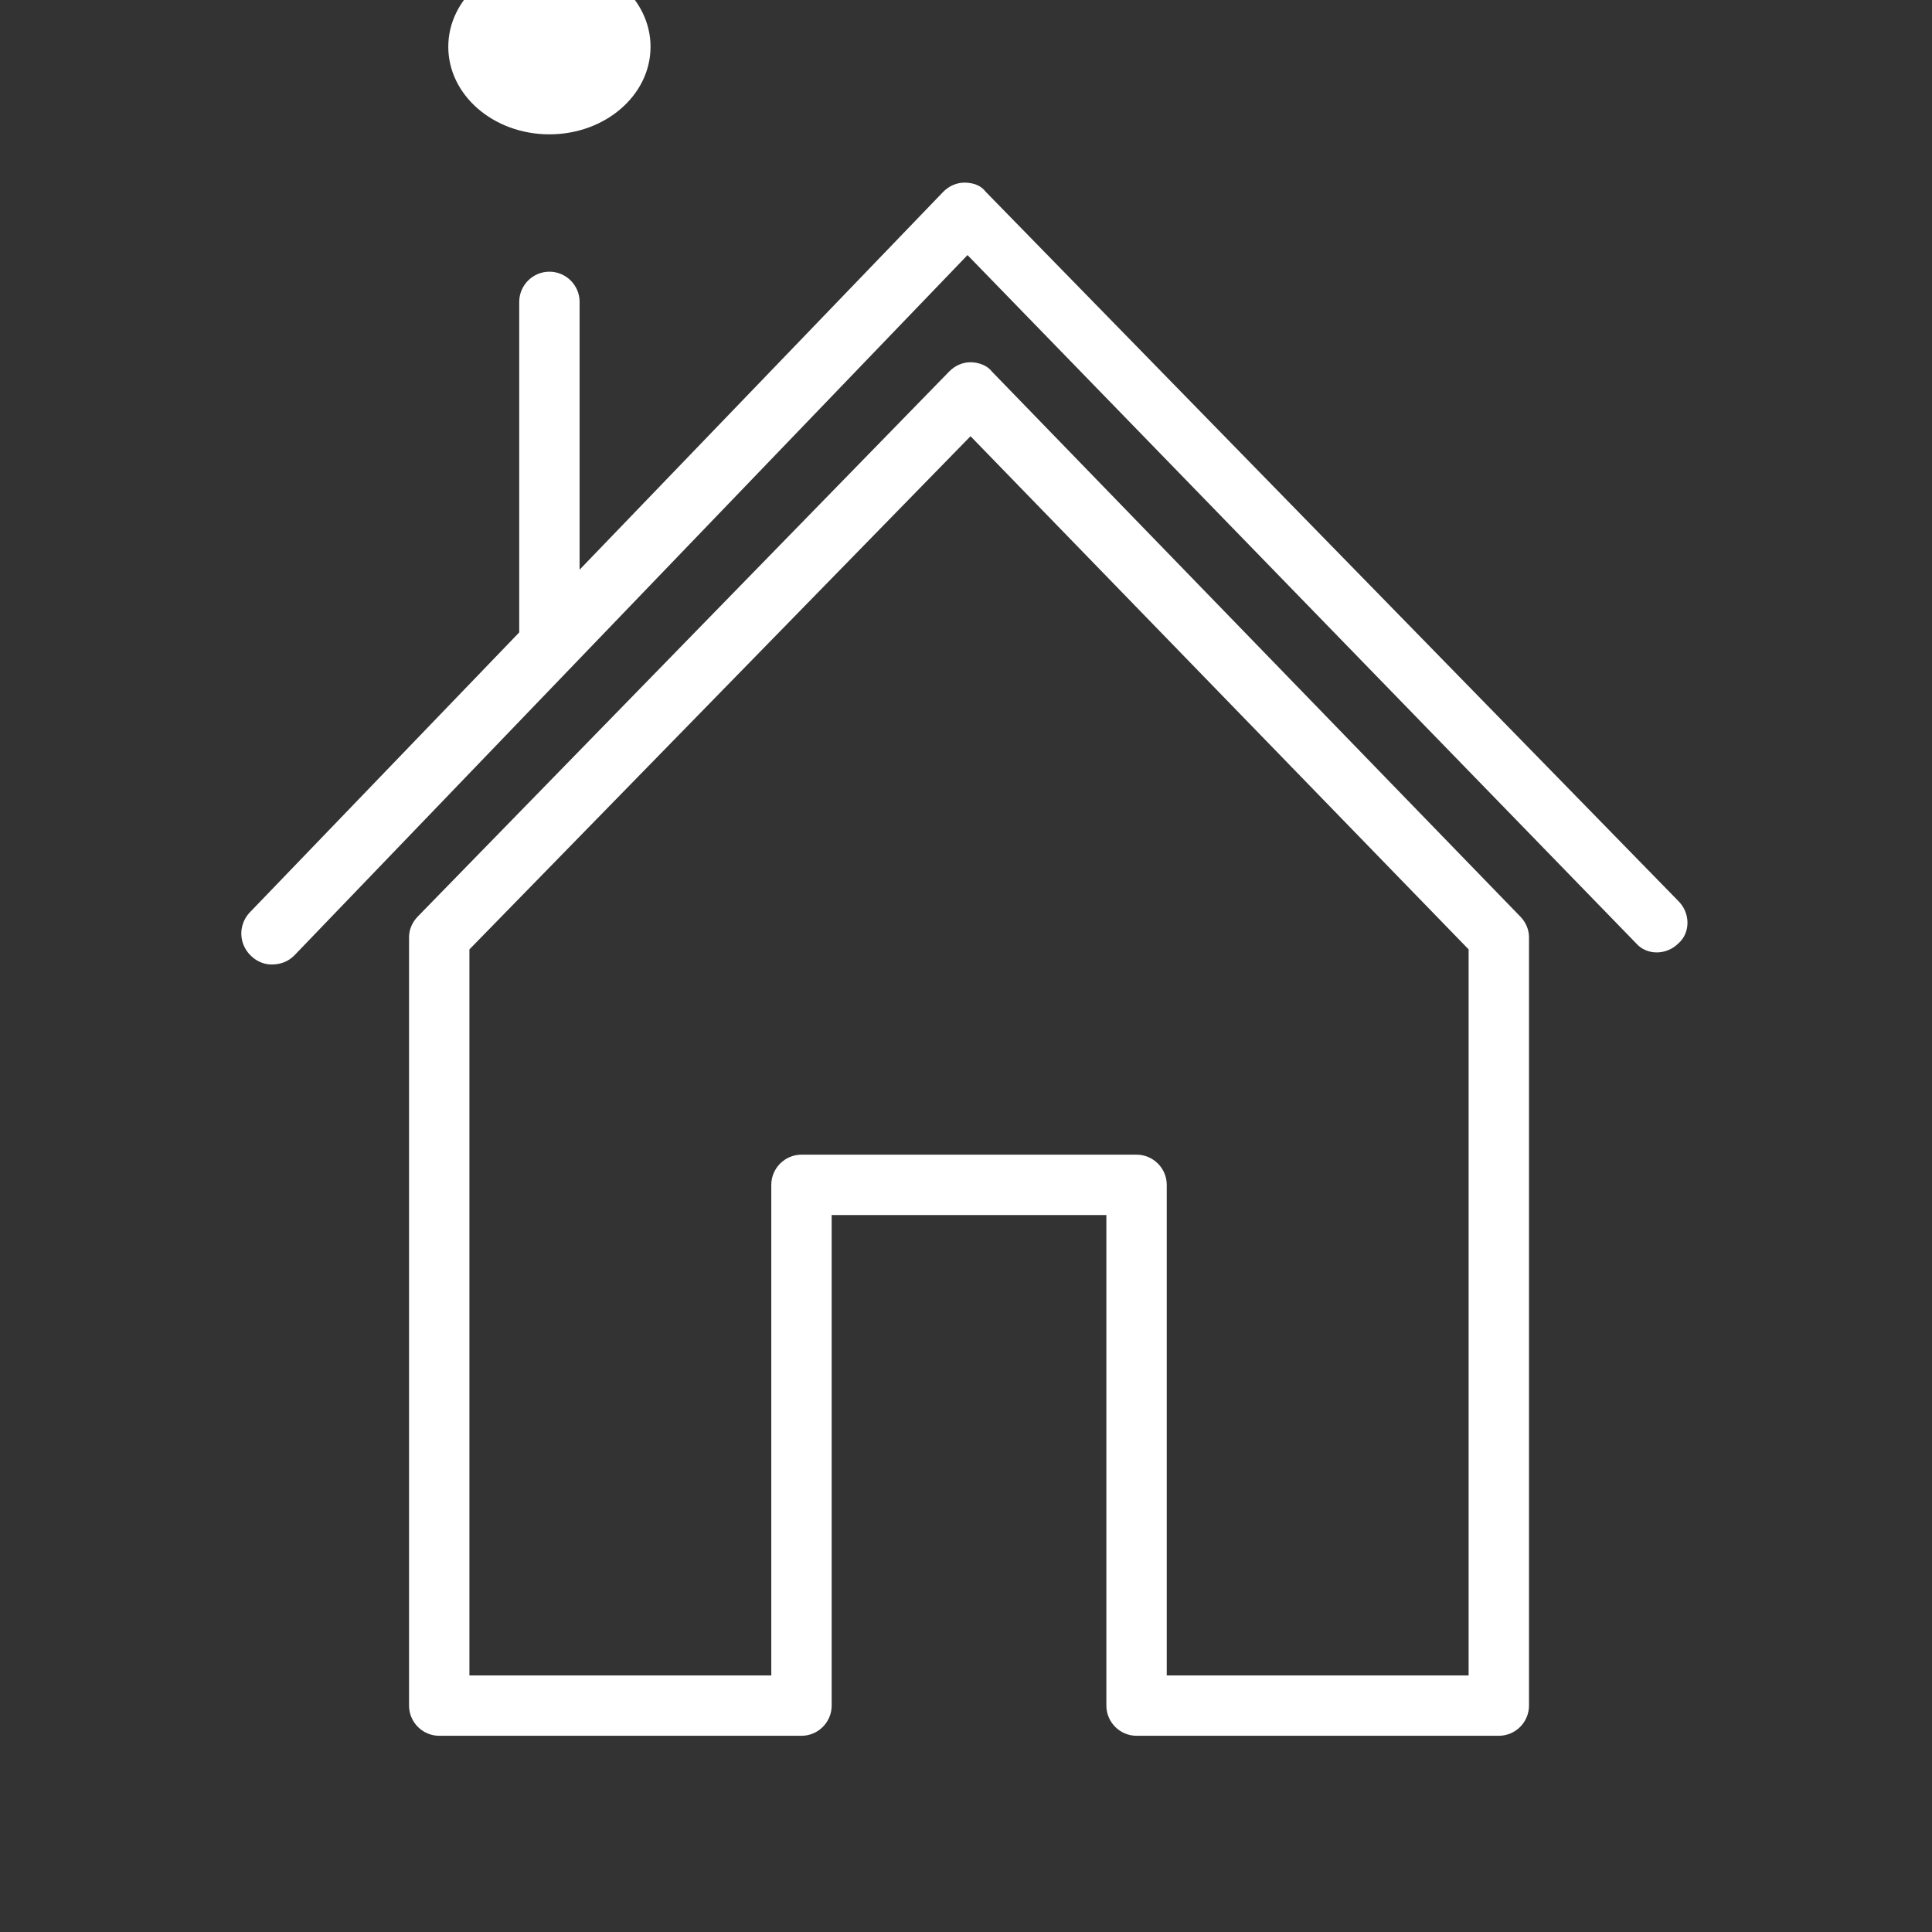 <?xml version="1.0" encoding="utf-8"?>
<!-- Generator: Adobe Illustrator 23.0.3, SVG Export Plug-In . SVG Version: 6.00 Build 0)  -->
<svg version="1.0" id="Layer_1" xmlns="http://www.w3.org/2000/svg" xmlns:xlink="http://www.w3.org/1999/xlink" x="0px" y="0px"
	 viewBox="0 0 128 128" style="enable-background:new 0 0 128 128;" xml:space="preserve">
<rect x="0" y="0" width="128" height="128" fill="#333333" stroke="none"/>
<style type="text/css">
	.st0{fill:#FFFFFF;}
</style>
<path class="st0" d="M99.3,115h-24c-1.1,0-2-0.9-2-2V80.5H55.1V113c0,1.1-0.9,2-2,2h-24c-1.1,0-2-0.9-2-2V62.1c0-0.5,0.2-1,0.6-1.4
	l35.2-36.1c0.4-0.4,0.9-0.6,1.4-0.6l0,0c0.5,0,1.1,0.2,1.4,0.6l35,36.1c0.4,0.4,0.6,0.9,0.6,1.4V113C101.3,114.1,100.4,115,99.3,115
	z M77.3,111h20V62.9l-33-34l-33.2,34V111h20V78.5c0-1.1,0.9-2,2-2h22.2c1.1,0,2,0.9,2,2V111z"/>
<path class="st0" d="M18,63.9c-0.5,0-1-0.2-1.4-0.6c-0.8-0.8-0.8-2-0.1-2.8l46-47.8c0.4-0.4,0.9-0.6,1.4-0.6c0.6,0,1.1,0.2,1.4,0.6
	l45.9,47c0.8,0.8,0.8,2.1,0,2.8c-0.8,0.8-2.1,0.8-2.8,0L64.1,16.9L19.5,63.3C19.1,63.7,18.6,63.9,18,63.9z"/>
<path class="st0" d="M36.4,44.8c-1.1,0-2-0.9-2-2V20c0-1.1,0.9-2,2-2s2,0.9,2,2v22.8C38.4,43.9,37.5,44.8,36.4,44.8z"/>
<ellipse class="st0" cx="36.4" cy="3.1" rx="6.7" ry="5.8"/>
</svg>
